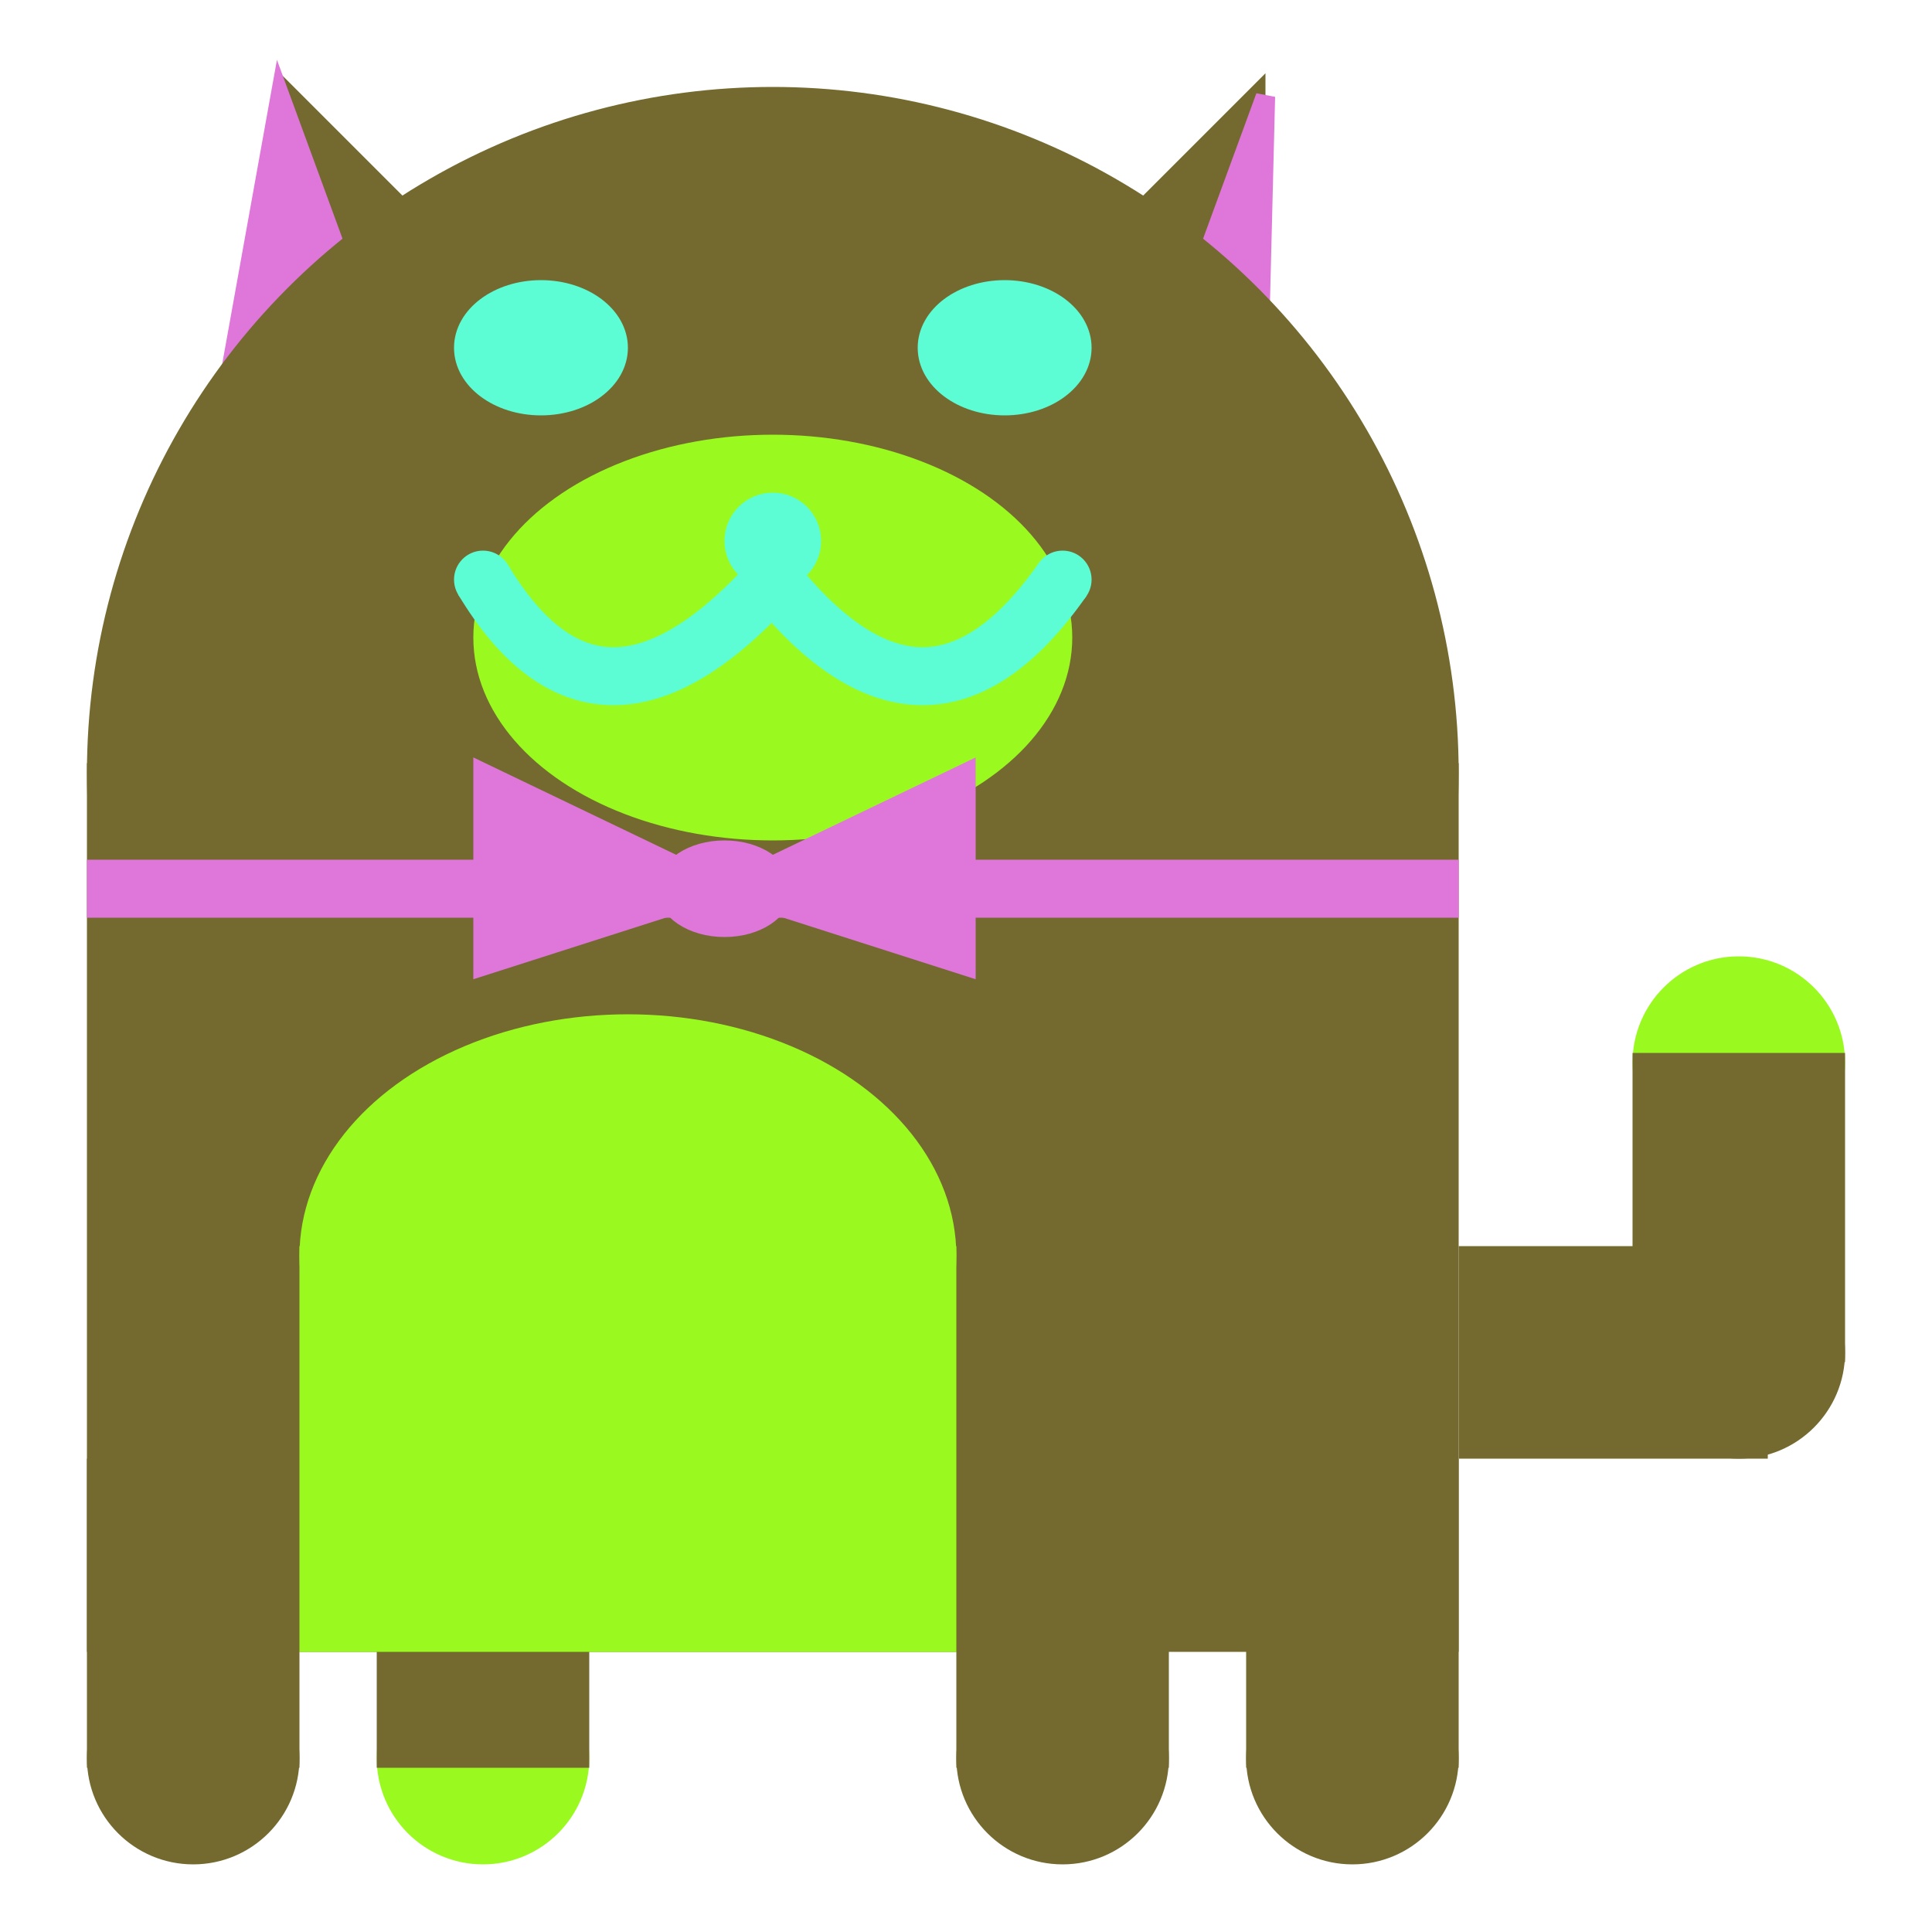 <svg viewBox="0 0 100 100" xmlns="http://www.w3.org/2000/svg">
<polygon points="15,5 25,15 15,25" stroke="rgb(116, 106, 48)" fill="rgb(116, 106, 48)"/>
<polygon points="14.5,5 20,20 10,30" stroke="rgb(223, 118, 217)" fill="rgb(223, 118, 217)"/>
<polygon points="65,5 55,15 65,25" stroke="rgb(116, 106, 48)" fill="rgb(116, 106, 48)"/>
<polygon points="65.5,5 65,25 60,20" stroke="rgb(223, 118, 217)" fill="rgb(223, 118, 217)"/>
<circle cx="40" cy="40" r="35" stroke="rgb(116, 106, 48)" fill="rgb(116, 106, 48)"/>
<rect x="5" y="40" width="70" height="45" stroke="rgb(116, 106, 48)" fill="rgb(116, 106, 48)"/>
<rect x="5" y="45" width="70" height="2" stroke="rgb(223, 118, 217)" fill="rgb(223, 118, 217)"/>
<circle cx="10" cy="91" r="5" stroke="rgb(116, 106, 48)" fill="rgb(116, 106, 48)"/>
<circle cx="25" cy="91" r="5" stroke="rgb(154, 250, 32)" fill="rgb(154, 250, 32)"/>
<circle cx="55" cy="91" r="5" stroke="rgb(116, 106, 48)" fill="rgb(116, 106, 48)"/>
<circle cx="70" cy="91" r="5" stroke="rgb(116, 106, 48)" fill="rgb(116, 106, 48)"/>
<rect x="5" y="76" width="10" height="15" stroke="rgb(116, 106, 48)" fill="rgb(116, 106, 48)"/>
<rect x="20" y="76" width="10" height="15" stroke="rgb(116, 106, 48)" fill="rgb(116, 106, 48)"/>
<rect x="50" y="76" width="10" height="15" stroke="rgb(116, 106, 48)" fill="rgb(116, 106, 48)"/>
<rect x="65" y="76" width="10" height="15" stroke="rgb(116, 106, 48)" fill="rgb(116, 106, 48)"/>
<circle cx="90" cy="55" r="5" stroke="rgb(154, 250, 32)" fill="rgb(154, 250, 32)"/>
<rect x="76" y="65" width="15" height="10" stroke="rgb(116, 106, 48)" fill="rgb(116, 106, 48)"/>
<circle cx="90" cy="70" r="5" stroke="rgb(116, 106, 48)" fill="rgb(116, 106, 48)"/>
<rect x="85" y="55" width="10" height="15" stroke="rgb(116, 106, 48)" fill="rgb(116, 106, 48)"/>
<rect x="16" y="65" width="33" height="20" stroke="rgb(154, 250, 32)" fill="rgb(154, 250, 32)"/>
<ellipse cx="32.5" cy="65" rx="16.5" ry="12" stroke="rgb(154, 250, 32)" fill="rgb(154, 250, 32)" />
<ellipse cx="28" cy="18" rx="4" ry="3" stroke="rgb(92, 252, 213)" fill="rgb(92, 252, 213)" />
<ellipse cx="52" cy="18" rx="4" ry="3" stroke="rgb(92, 252, 213)" fill="rgb(92, 252, 213)" />
<ellipse cx="40" cy="33" rx="15" ry="10" stroke="rgb(154, 250, 32)" fill="rgb(154, 250, 32)" />
<path d="M 40 30 q 8 10 15 0" stroke="rgb(92, 252, 213)" stroke-width="3" fill="none" />
<circle cx="40" cy="28" r="2" stroke="rgb(92, 252, 213)" fill="rgb(92, 252, 213)"/>
<path d="M 25 30 q 6 10 15 0" stroke="rgb(92, 252, 213)" stroke-width="3" fill="none" />
<circle cx="25" cy="30" r="1" stroke="rgb(92, 252, 213)" fill="rgb(92, 252, 213)"/>
<circle cx="55" cy="30" r="1" stroke="rgb(92, 252, 213)" fill="rgb(92, 252, 213)"/>
<polygon points="37.5,46 25,40 25,50" stroke="rgb(223, 118, 217)" fill="rgb(223, 118, 217)"/>
<polygon points="37.5,46 50,40 50,50" stroke="rgb(223, 118, 217)" fill="rgb(223, 118, 217)"/>
<ellipse cx="37.5" cy="46" rx="3" ry="2" stroke="rgb(223, 118, 217)" fill="rgb(223, 118, 217)" />
</svg>
